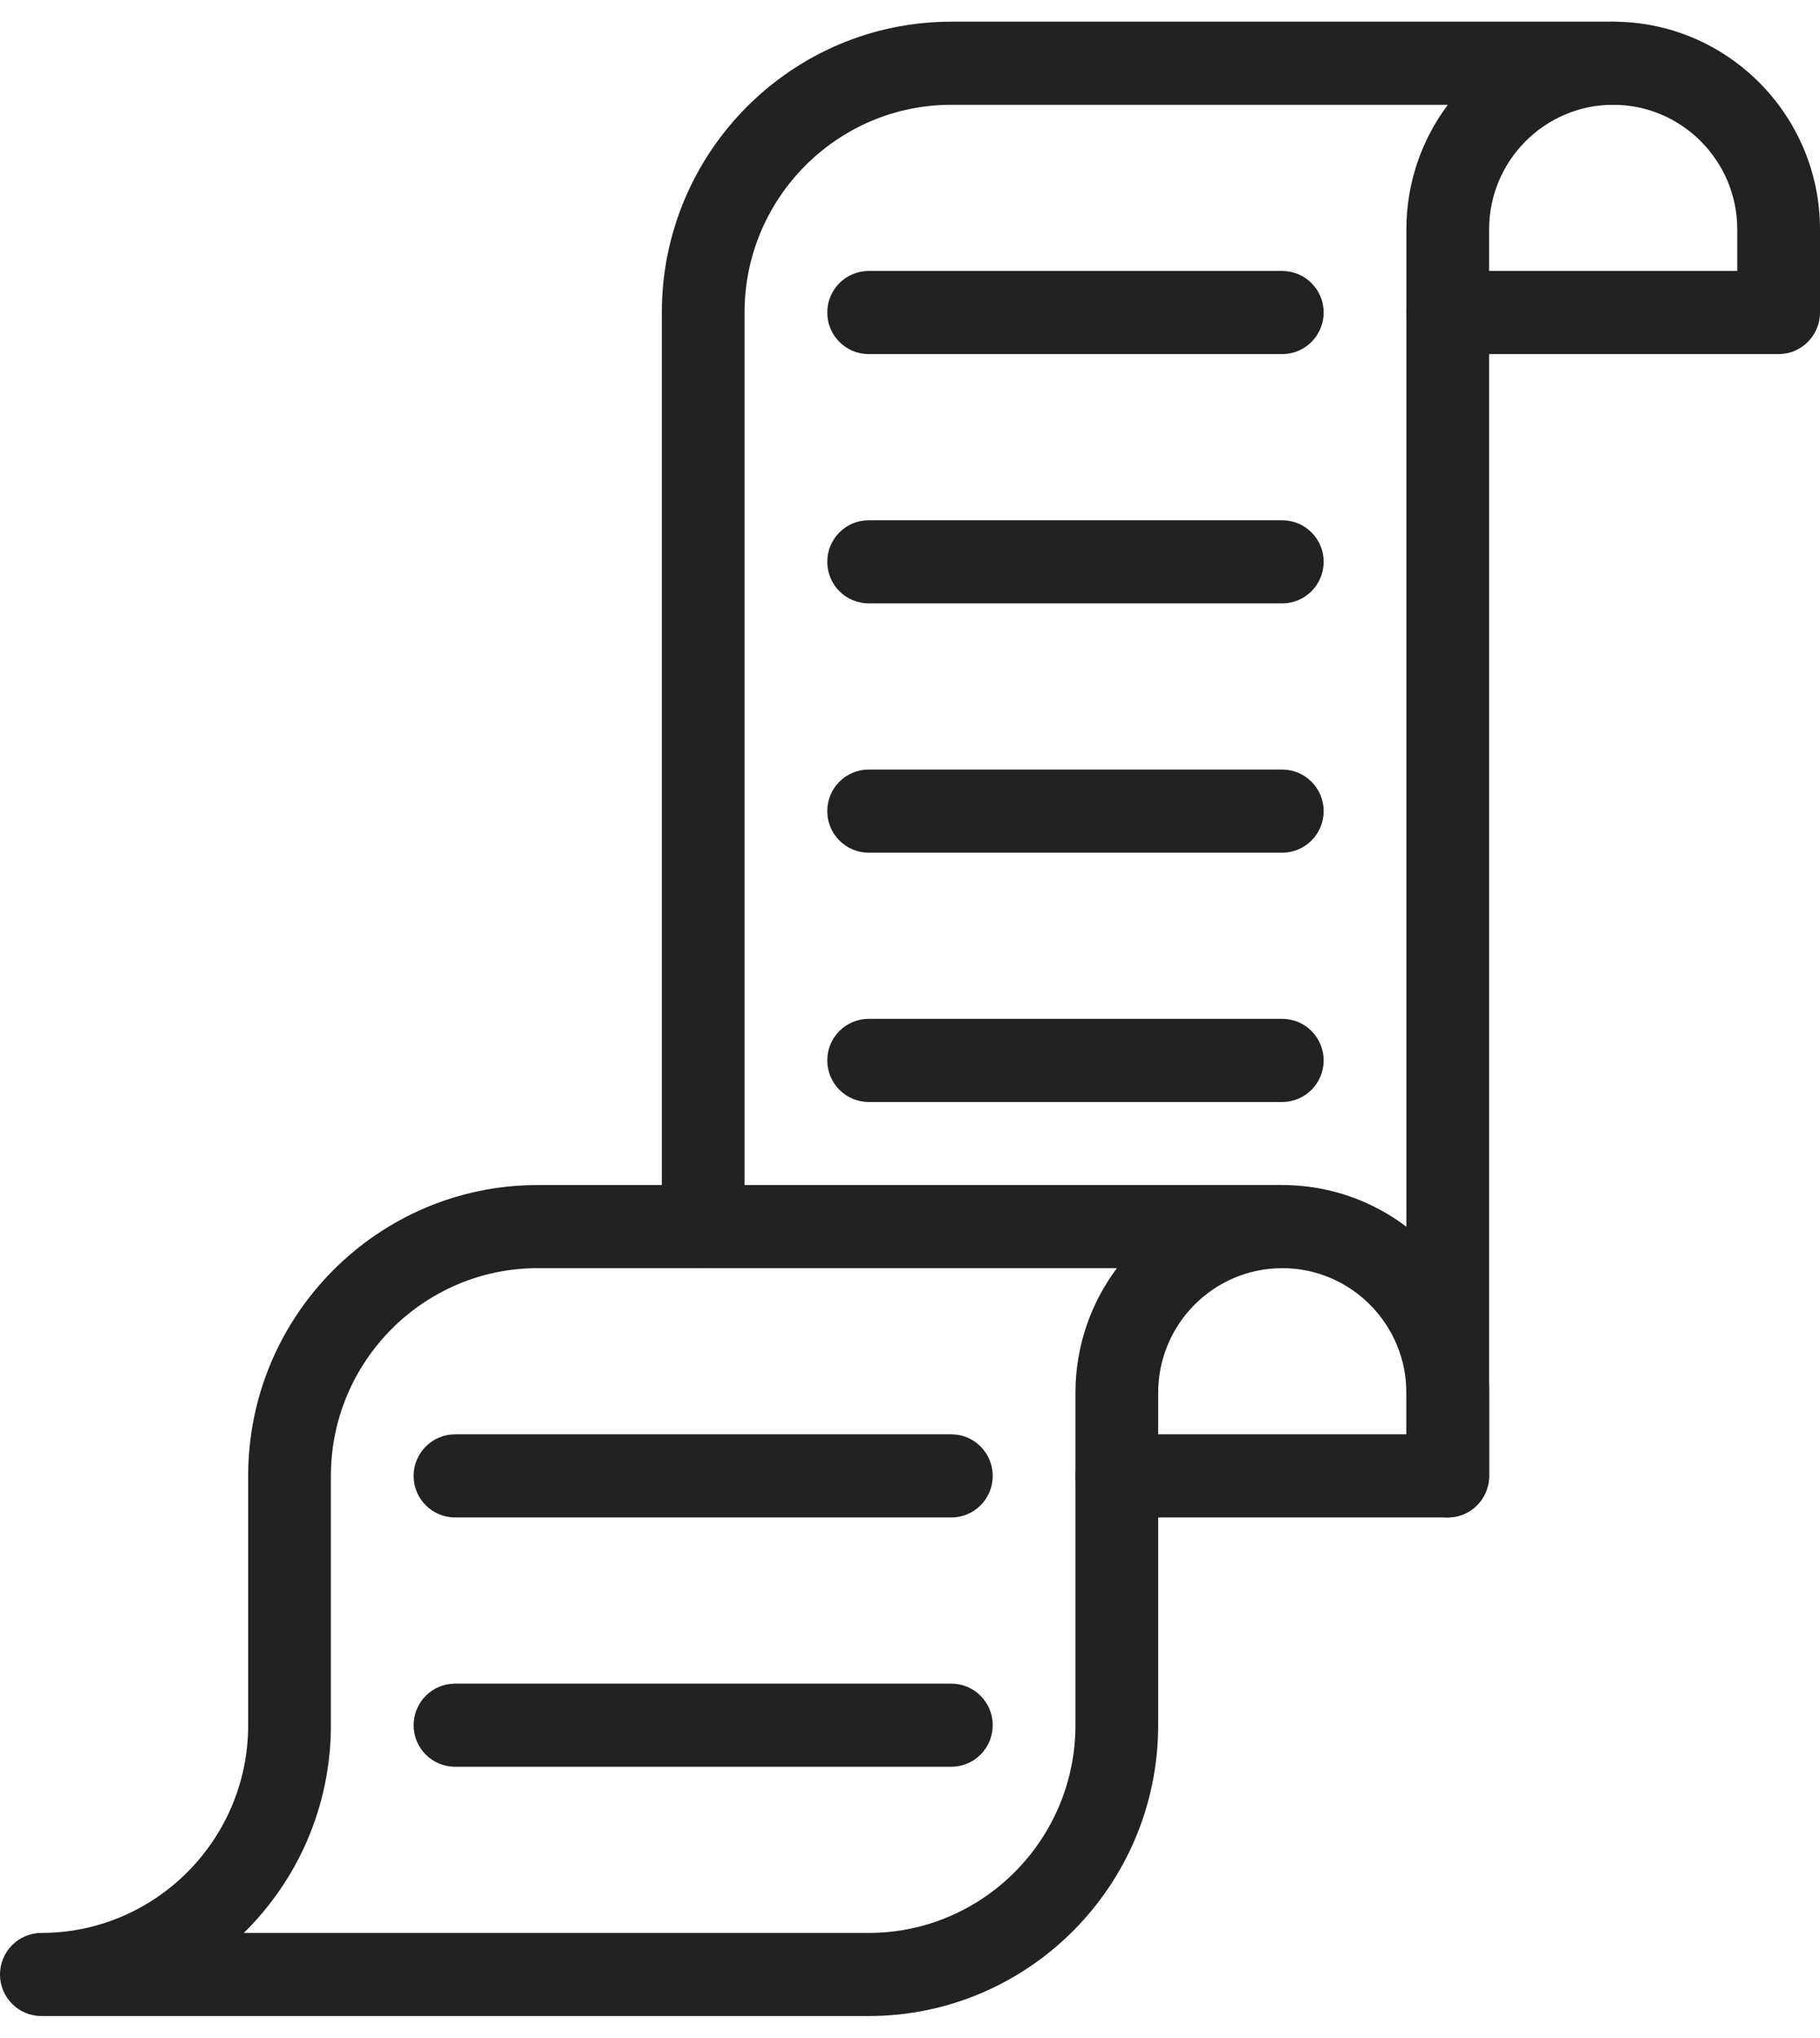 <svg width="42" height="47" viewBox="0 0 42 47" fill="none" xmlns="http://www.w3.org/2000/svg">
<path d="M37.227 0.5H21.955C18.27 0.5 15.273 3.509 15.273 7.208V28.292C15.273 28.821 15.7 29.25 16.227 29.25C16.754 29.25 17.182 28.821 17.182 28.292V7.208C17.182 4.567 19.324 2.417 21.955 2.417H33.411C32.812 3.218 32.455 4.213 32.455 5.292V33.083H25.773C25.246 33.083 24.818 33.513 24.818 34.042C24.818 34.571 25.246 35 25.773 35H33.409C33.936 35 34.364 34.571 34.364 34.042V5.292C34.364 3.707 35.648 2.417 37.227 2.417C37.754 2.417 38.182 1.987 38.182 1.458C38.182 0.929 37.754 0.5 37.227 0.5Z" fill="#222222"/>
<path d="M29.591 27.333H12.409C8.725 27.333 5.727 30.343 5.727 34.042V39.792C5.727 42.433 3.585 44.583 0.955 44.583C0.428 44.583 0 45.013 0 45.542C0 46.071 0.428 46.5 0.955 46.5H20.045C23.73 46.5 26.727 43.491 26.727 39.792V32.125C26.727 30.54 28.012 29.25 29.591 29.25C30.118 29.25 30.546 28.821 30.546 28.292C30.546 27.763 30.118 27.333 29.591 27.333ZM24.818 32.125V39.792C24.818 42.433 22.676 44.583 20.046 44.583H5.626C6.867 43.364 7.636 41.668 7.636 39.792V34.042C7.636 31.401 9.778 29.25 12.409 29.25H25.775C25.175 30.051 24.818 31.046 24.818 32.125Z" fill="#222222"/>
<path d="M29.591 27.333H27.682C27.155 27.333 26.727 27.763 26.727 28.292C26.727 28.821 27.155 29.25 27.682 29.25H29.591C31.17 29.25 32.455 30.54 32.455 32.125V34.042C32.455 34.571 32.882 35 33.409 35C33.936 35 34.364 34.571 34.364 34.042V32.125C34.364 29.484 32.222 27.333 29.591 27.333Z" fill="#222222"/>
<path d="M37.227 0.5C36.7 0.5 36.273 0.929 36.273 1.458C36.273 1.987 36.7 2.417 37.227 2.417C38.806 2.417 40.091 3.707 40.091 5.292V6.25H33.409C32.882 6.25 32.455 6.679 32.455 7.208C32.455 7.737 32.882 8.167 33.409 8.167H41.045C41.572 8.167 42 7.737 42 7.208V5.292C42 2.651 39.858 0.5 37.227 0.5Z" fill="#222222"/>
<path d="M29.591 6.25H20.045C19.518 6.25 19.091 6.679 19.091 7.208C19.091 7.737 19.518 8.167 20.045 8.167H29.591C30.118 8.167 30.546 7.737 30.546 7.208C30.546 6.679 30.118 6.25 29.591 6.25Z" fill="#222222"/>
<path d="M29.591 12H20.045C19.518 12 19.091 12.429 19.091 12.958C19.091 13.487 19.518 13.917 20.045 13.917H29.591C30.118 13.917 30.546 13.487 30.546 12.958C30.546 12.429 30.118 12 29.591 12Z" fill="#222222"/>
<path d="M29.591 17.75H20.045C19.518 17.75 19.091 18.179 19.091 18.708C19.091 19.237 19.518 19.667 20.045 19.667H29.591C30.118 19.667 30.546 19.237 30.546 18.708C30.546 18.179 30.118 17.75 29.591 17.75Z" fill="#222222"/>
<path d="M29.591 23.5H20.045C19.518 23.5 19.091 23.929 19.091 24.458C19.091 24.987 19.518 25.417 20.045 25.417H29.591C30.118 25.417 30.546 24.987 30.546 24.458C30.546 23.929 30.118 23.5 29.591 23.5Z" fill="#222222"/>
<path d="M21.955 33.083H10.5C9.973 33.083 9.545 33.513 9.545 34.042C9.545 34.571 9.973 35 10.5 35H21.955C22.482 35 22.909 34.571 22.909 34.042C22.909 33.513 22.482 33.083 21.955 33.083Z" fill="#222222"/>
<path d="M21.955 38.833H10.5C9.973 38.833 9.545 39.263 9.545 39.792C9.545 40.321 9.973 40.75 10.5 40.75H21.955C22.482 40.75 22.909 40.321 22.909 39.792C22.909 39.263 22.482 38.833 21.955 38.833Z" fill="#222222"/>
</svg>
